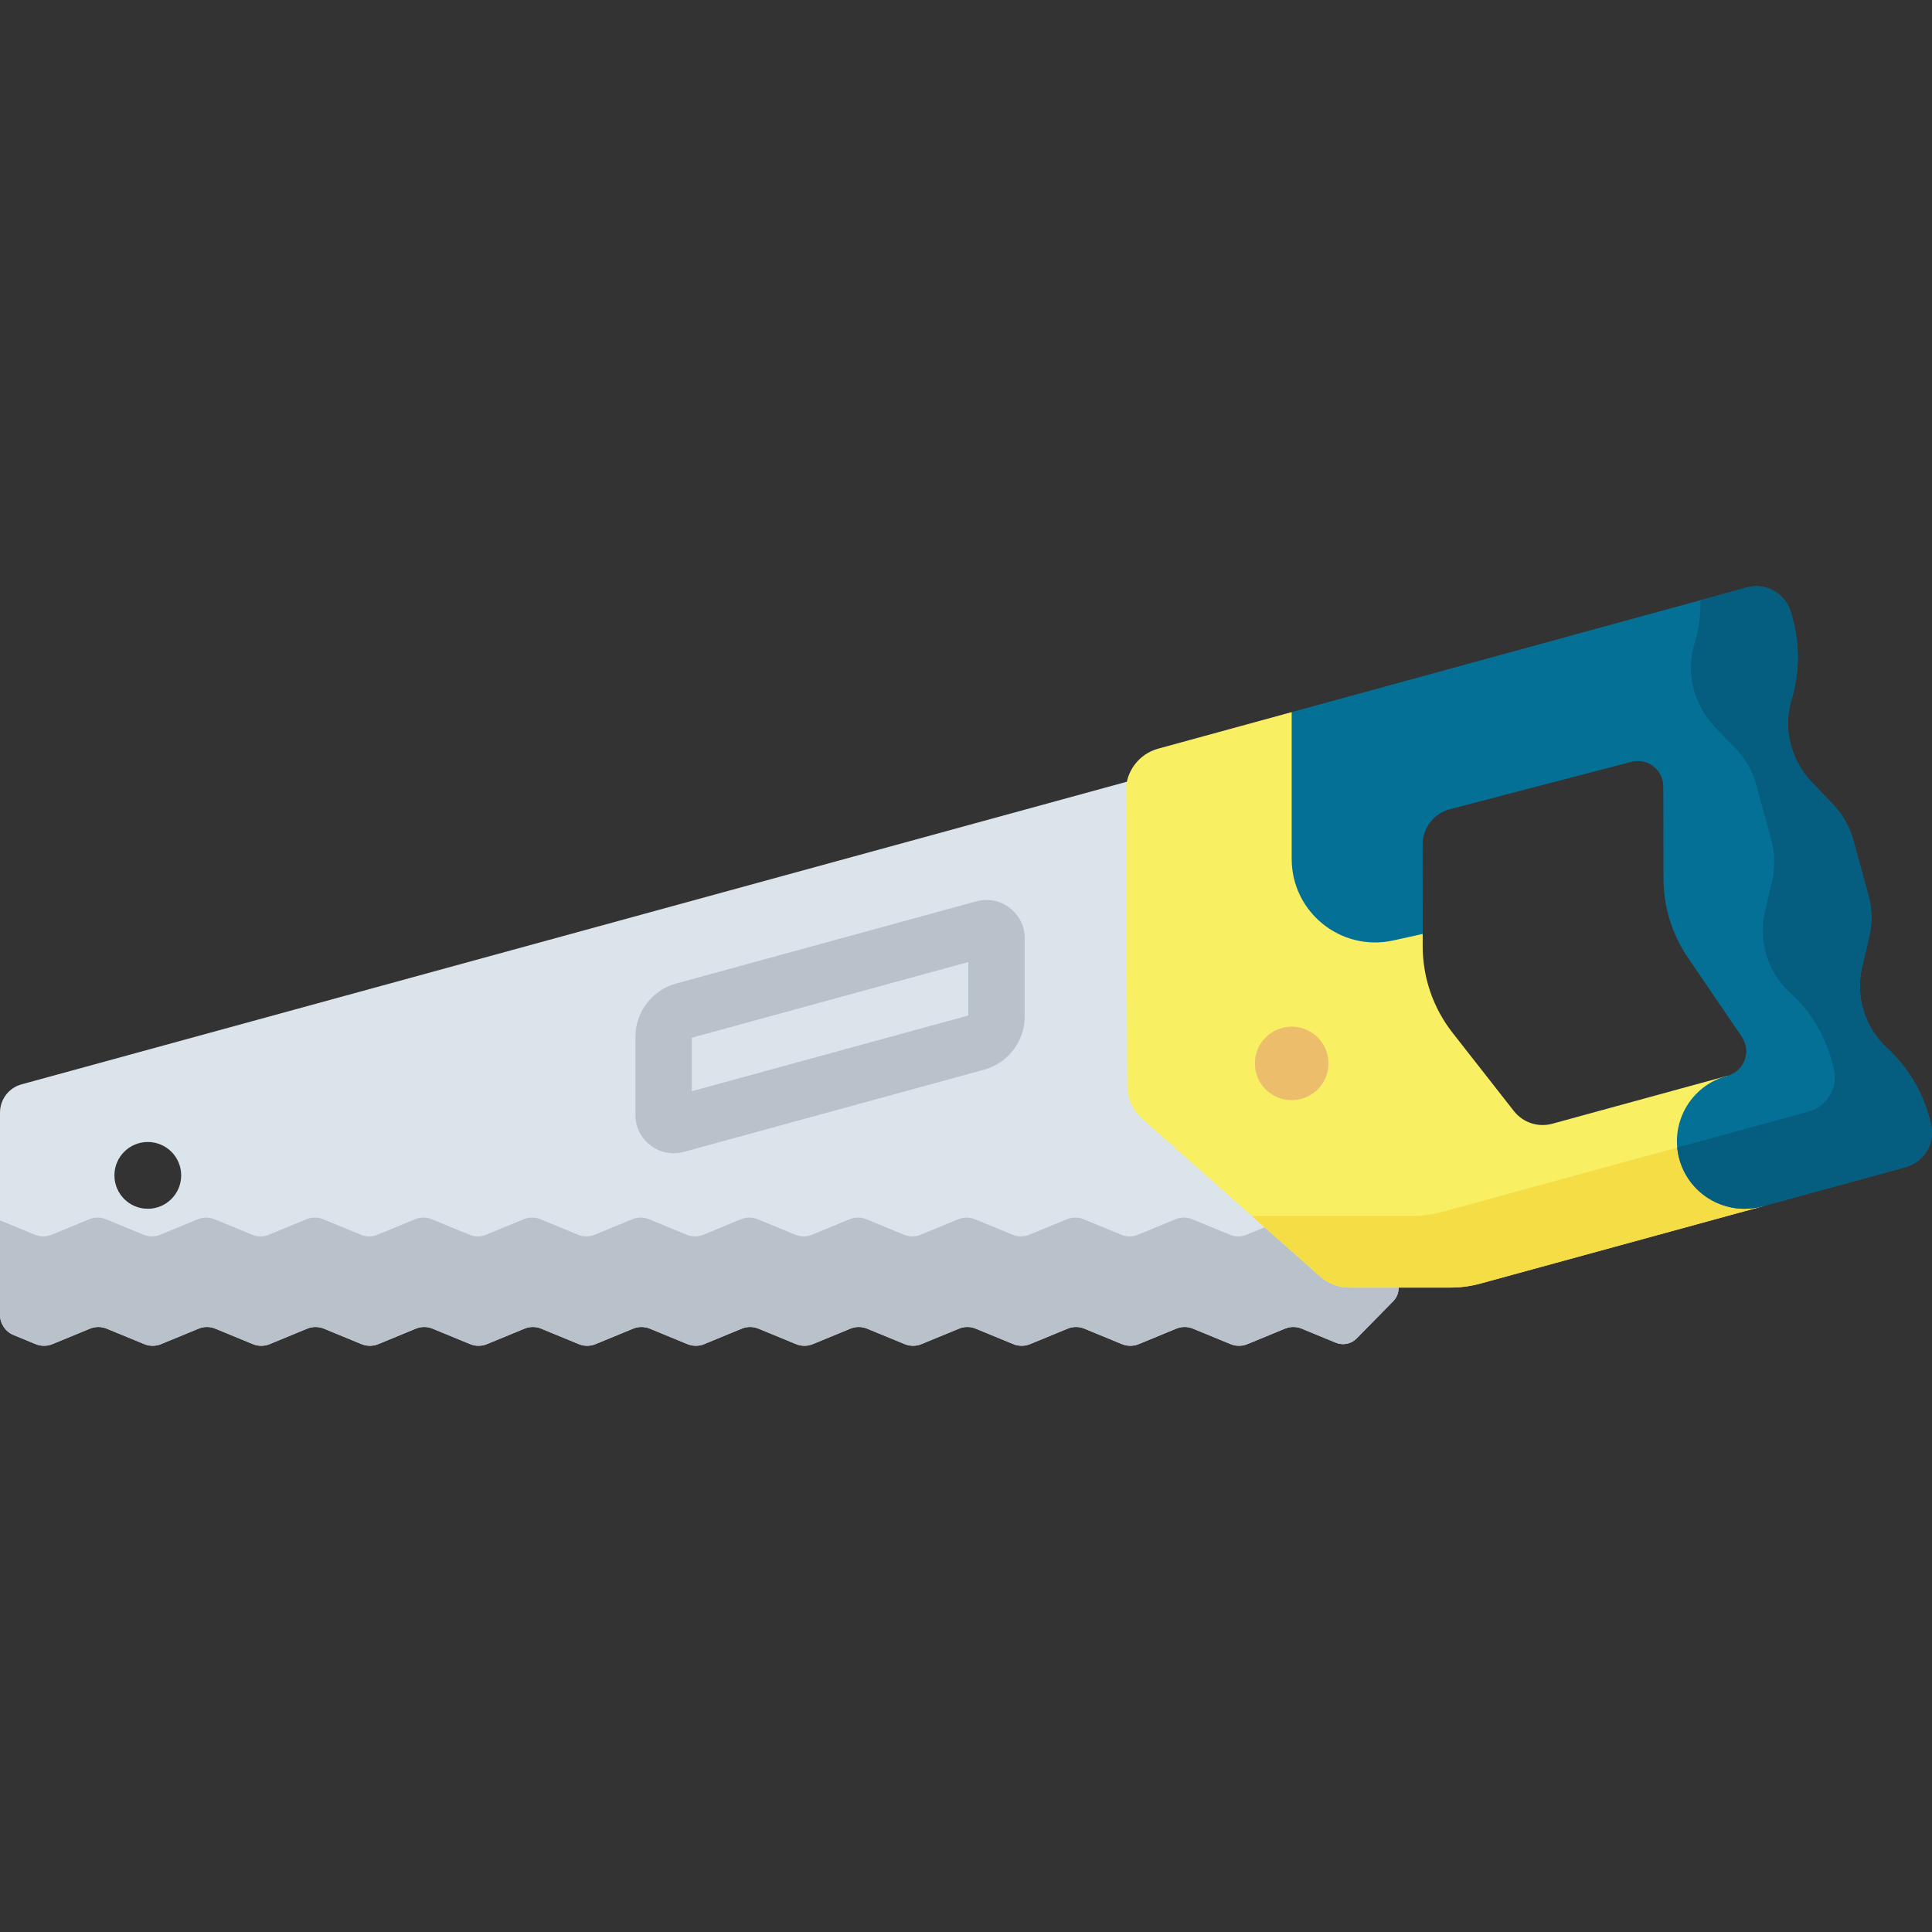 <svg id="Capa_1" enable-background="new 0 0 512 512" height="512" viewBox="0 0 512 512" width="512" xmlns="http://www.w3.org/2000/svg"><rect x="0" y="0" width="512" height="512" fill="#333333" stroke="none"/><g><g><path d="m354.033 191.996-348.329 95.368c-3.369.922-5.704 3.983-5.704 7.475v53.584c0 2.355 1.421 4.477 3.598 5.374l5.853 2.412c1.419.585 3.011.585 4.429 0l9.966-4.106c1.418-.584 3.011-.584 4.429 0l9.963 4.106c1.419.585 3.011.585 4.429 0l9.964-4.106c1.418-.585 3.011-.585 4.429 0l9.965 4.106c1.419.585 3.011.585 4.429 0l9.964-4.106c1.419-.585 3.011-.585 4.429 0l9.965 4.106c1.418.584 3.01.585 4.429 0l9.967-4.107c1.418-.584 3.01-.584 4.429 0l9.966 4.106c1.418.584 3.01.584 4.429 0l9.965-4.106c1.418-.584 3.01-.584 4.429 0l9.965 4.106c1.418.585 3.01.585 4.429 0l9.966-4.106c1.418-.584 3.01-.584 4.429 0l9.966 4.106c1.419.585 3.011.584 4.43 0l9.96-4.105c1.419-.585 3.011-.585 4.43 0l9.964 4.106c1.418.585 3.01.585 4.429 0l9.967-4.107c1.418-.584 3.011-.584 4.429 0l9.965 4.106c1.419.585 3.011.585 4.429 0l9.965-4.106c1.418-.585 3.011-.585 4.429 0l9.967 4.107c1.418.584 3.01.584 4.428 0l9.969-4.107c1.418-.584 3.01-.584 4.428 0l9.967 4.107c1.418.584 3.01.584 4.429 0l9.968-4.107c1.418-.584 3.01-.584 4.428 0l9.969 4.107c1.418.584 3.01.584 4.428 0l9.971-4.107c1.418-.584 3.01-.584 4.428 0l9.068 3.737c1.882.775 4.045.333 5.472-1.119l9.716-9.89c.919-.935 1.433-2.193 1.433-3.504v-149.33zm-314.864 128.34c-4.886 0-8.847-3.961-8.847-8.847s3.961-8.847 8.847-8.847 8.847 3.961 8.847 8.847-3.961 8.847-8.847 8.847z" fill="#dae4ea"/></g><g><path d="m354.033 191.996-12.377 3.389v123.289c0 2.355-1.421 4.478-3.599 5.375l-7.696 3.17c-1.418.584-3.01.584-4.428 0l-9.967-4.107c-1.418-.584-3.01-.584-4.428 0l-9.97 4.107c-1.418.584-3.01.584-4.428 0l-9.969-4.107c-1.418-.584-3.01-.584-4.428 0l-9.968 4.107c-1.418.584-3.01.584-4.429 0l-9.967-4.107c-1.418-.584-3.01-.584-4.429 0l-9.969 4.107c-1.418.584-3.01.584-4.428 0l-9.967-4.107c-1.419-.584-3.011-.584-4.429 0l-9.965 4.106c-1.419.585-3.011.585-4.429 0l-9.965-4.106c-1.418-.585-3.01-.585-4.429 0l-9.967 4.107c-1.419.584-3.011.584-4.429 0l-9.964-4.106c-1.419-.585-3.011-.585-4.43 0l-9.96 4.105c-1.419.585-3.011.585-4.429 0l-9.966-4.106c-1.418-.584-3.01-.584-4.429 0l-9.965 4.106c-1.419.585-3.011.585-4.429 0l-9.965-4.106c-1.419-.585-3.011-.585-4.429 0l-9.965 4.106c-1.419.585-3.011.585-4.429 0l-9.965-4.106c-1.418-.584-3.01-.585-4.429 0l-9.967 4.107c-1.418.584-3.01.584-4.429 0l-9.965-4.106c-1.419-.585-3.011-.585-4.429 0l-9.964 4.106c-1.419.585-3.011.585-4.429 0l-9.965-4.106c-1.419-.585-3.011-.585-4.429 0l-9.964 4.106c-1.419.585-3.011.585-4.429 0l-9.249-3.812v25.015c0 2.355 1.421 4.477 3.598 5.374l5.853 2.412c1.419.585 3.011.585 4.429 0l9.966-4.106c1.418-.584 3.011-.584 4.429 0l9.963 4.106c1.419.585 3.011.585 4.429 0l9.964-4.106c1.418-.585 3.011-.585 4.429 0l9.965 4.106c1.419.585 3.011.585 4.429 0l9.964-4.106c1.419-.585 3.011-.585 4.429 0l9.965 4.106c1.418.584 3.01.585 4.429 0l9.967-4.107c1.418-.584 3.01-.584 4.429 0l9.966 4.106c1.418.584 3.01.584 4.429 0l9.965-4.106c1.418-.584 3.01-.584 4.429 0l9.965 4.106c1.418.585 3.01.585 4.429 0l9.966-4.106c1.418-.584 3.01-.584 4.429 0l9.966 4.106c1.419.585 3.011.584 4.43 0l9.96-4.105c1.419-.585 3.011-.585 4.43 0l9.964 4.106c1.418.585 3.01.585 4.429 0l9.967-4.107c1.418-.584 3.011-.584 4.429 0l9.965 4.106c1.419.585 3.011.585 4.429 0l9.965-4.106c1.418-.585 3.011-.585 4.429 0l9.967 4.107c1.418.584 3.01.584 4.428 0l9.969-4.107c1.418-.584 3.01-.584 4.428 0l9.967 4.107c1.418.584 3.01.584 4.429 0l9.968-4.107c1.418-.584 3.01-.584 4.428 0l9.969 4.107c1.418.584 3.01.584 4.428 0l9.971-4.107c1.418-.584 3.01-.584 4.428 0l9.068 3.737c1.882.775 4.045.333 5.472-1.119l9.716-9.89c.919-.935 1.433-2.193 1.433-3.504v-149.33h-16.614z" fill="#b9c1cb"/></g><path d="m457.809 285.09-46.436 12.714c-3.763 1.03-7.777-.298-10.184-3.369l-16.244-20.733c-5.124-6.54-7.911-14.607-7.917-22.916l-.002-3.275-34.715-58.795-35.389 9.689c-5.073 1.389-8.581 6.01-8.555 11.269l.38 78.153c.016 3.307 1.44 6.451 3.915 8.644l47.194 41.824c2.126 1.884 4.869 2.925 7.71 2.925h26.828c2.679 0 5.346-.359 7.931-1.066l74.719-20.457z" fill="#f9ef63"/><g><g><path d="m178.516 305.627c-2.191 0-4.333-.715-6.13-2.087-2.537-1.936-3.992-4.877-3.992-8.068v-20.729c0-6.562 4.42-12.356 10.75-14.088l79.586-21.79c3.076-.844 6.3-.217 8.836 1.72 2.538 1.936 3.993 4.877 3.993 8.069v20.73c0 6.562-4.42 12.356-10.749 14.088l-79.586 21.79c-.898.244-1.808.365-2.708.365zm4.826-30.623v14.178l73.267-20.06v-14.178z" fill="#b9c1cb"/></g></g><g><circle cx="342.31" cy="281.81" fill="#ecbe6b" r="9.748"/></g><path d="m469.731 297.2-87.524 23.963c-2.693.737-5.472 1.111-8.264 1.111h-42.167l18.078 16.021c2.126 1.884 4.869 2.925 7.71 2.925h26.828c2.679 0 5.346-.358 7.931-1.066l74.719-20.457z" fill="#f4dd45"/><g><path d="m511.659 297.602-.433-1.58c-1.92-7.014-5.779-13.344-11.133-18.265-5.919-5.441-8.449-13.648-6.618-21.477l1.877-8.031c.844-3.612.774-7.378-.206-10.956l-4.002-14.617c-.98-3.578-2.837-6.855-5.404-9.534l-5.514-5.753c-5.58-5.823-7.832-14.213-5.476-21.926 2.138-6.999 2.246-14.459.314-21.516l-.433-1.58c-1.389-5.075-6.63-8.063-11.706-6.674l-120.615 33.024v38.906c0 14.141 13.081 24.654 26.891 21.613l7.824-1.723-.017-23.688c-.003-4.411 2.973-8.267 7.241-9.381l48.09-12.552c4.269-1.114 8.442 2.102 8.451 6.514l.051 24.482c.015 7.437 2.259 14.699 6.443 20.848l14.323 21.053c2.664 3.9.566 9.272-4.022 10.364-9.714 2.66-15.325 12.804-12.416 22.446 2.805 9.296 12.508 14.664 21.874 12.099l37.943-10.388c5.075-1.391 8.063-6.632 6.673-11.708z" fill="#057096"/></g><g><g><path d="m511.659 297.602-.433-1.58c-1.92-7.014-5.779-13.344-11.133-18.265-5.919-5.441-8.449-13.648-6.618-21.477l1.877-8.031c.844-3.612.774-7.378-.206-10.956l-4.002-14.617c-.98-3.578-2.837-6.855-5.404-9.534l-5.514-5.753c-5.58-5.823-7.832-14.213-5.476-21.926 2.138-6.999 2.247-14.459.315-21.516l-.433-1.58c-1.389-5.075-6.63-8.063-11.706-6.674l-12.252 3.354c.041 3.945-.5 7.892-1.664 11.702-2.356 7.713-.105 16.103 5.476 21.926l5.514 5.754c2.567 2.678 4.424 5.955 5.404 9.533l4.002 14.616c.98 3.578 1.051 7.344.206 10.957l-1.877 8.031c-1.851 7.916.756 16.22 6.818 21.659 5.406 4.85 9.084 11.331 11.002 18.336l.364 1.329c1.389 5.075-1.598 10.316-6.674 11.705l-34.759 9.517c.111 1.16.331 2.326.681 3.486 2.805 9.296 12.508 14.664 21.874 12.099l37.943-10.388c5.077-1.39 8.065-6.631 6.675-11.707z" fill="#055e7f"/></g></g></g></svg>
